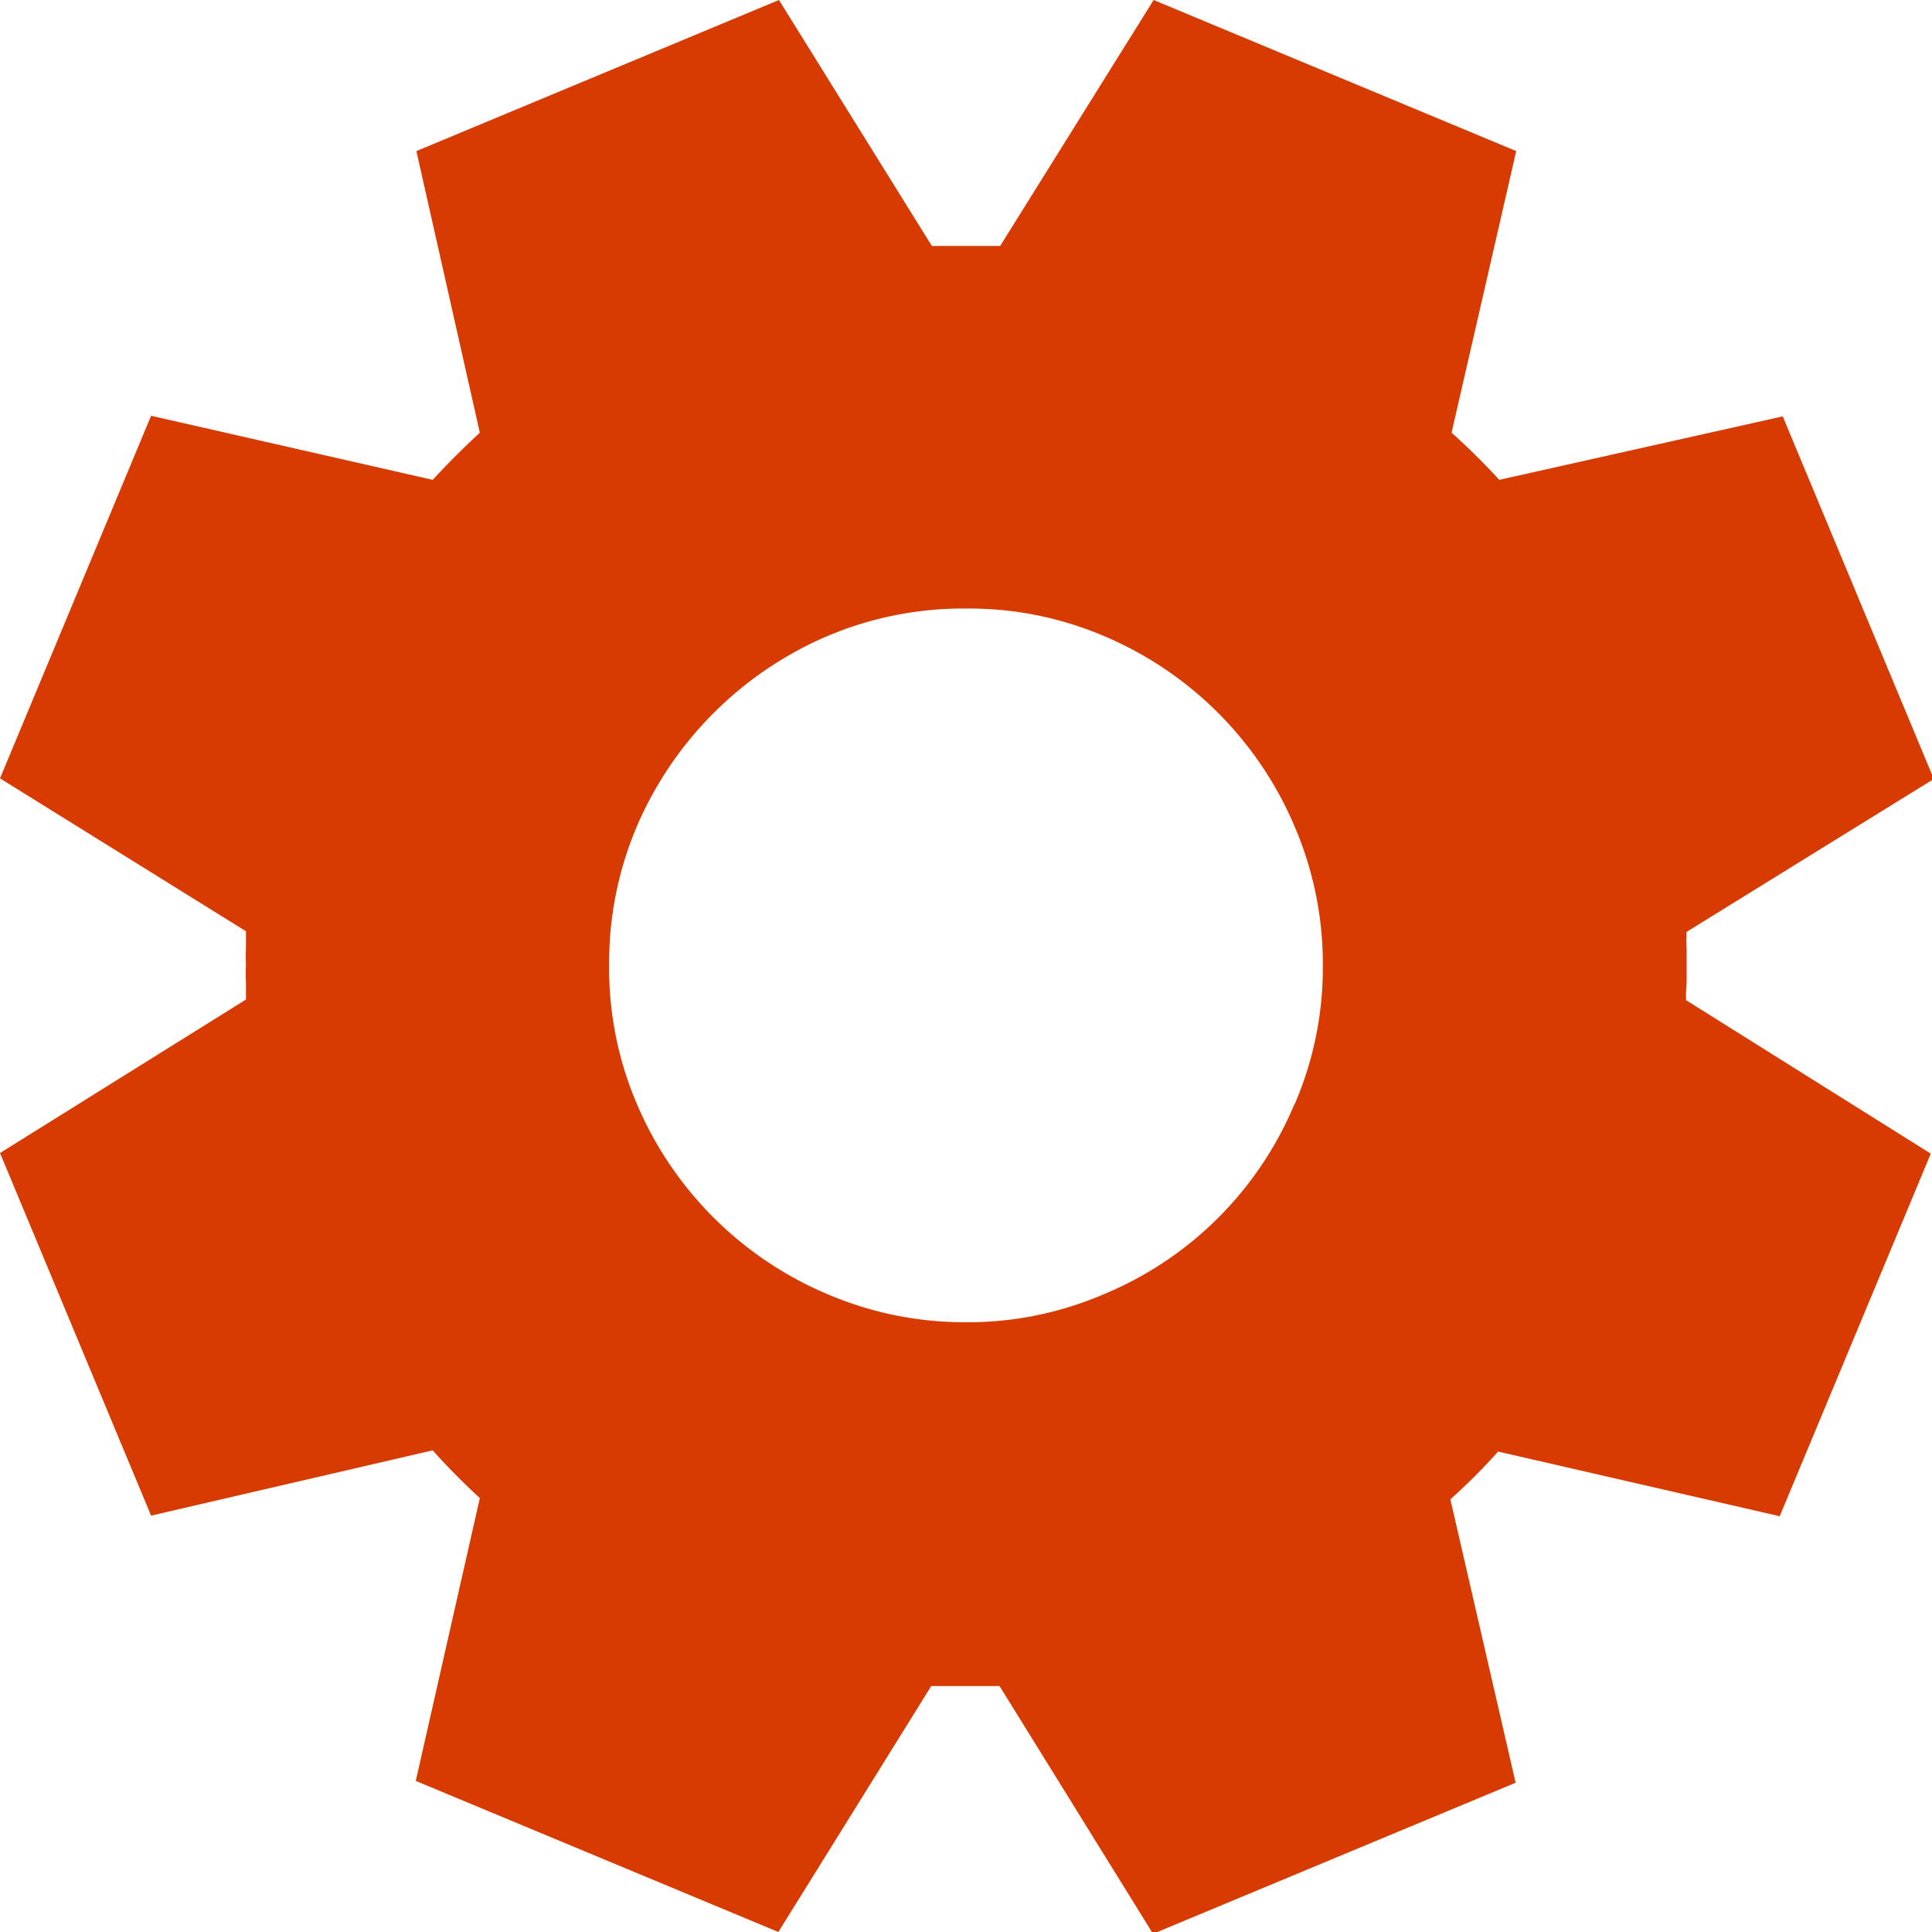 <svg xmlns="http://www.w3.org/2000/svg" viewBox="0 0 31.97 31.97"><defs><style>.cls-1{fill:#d83b01;}</style></defs><title>settings_office_365</title><g id="Layer_2" data-name="Layer 2"><g id="SYMBOLS"><g id="settings_office_365"><path class="cls-1" d="M27.91,16.27c0-.1,0-.19,0-.29s0-.18,0-.28a2.62,2.62,0,0,1,0-.28L32,12.89l-2.5-6L24.81,7.94c-.25-.27-.51-.53-.79-.78L25.09,2.5l-6-2.5L16.55,4.07H15.42L12.89,0l-6,2.5L7.94,7.16q-.41.38-.78.78L2.5,6.88l-2.5,6,4.07,2.53c0,.09,0,.19,0,.28a2.72,2.72,0,0,0,0,.28,2.81,2.81,0,0,0,0,.29c0,.09,0,.19,0,.28L0,19.08l2.5,6L7.16,24c.25.28.51.54.78.79L6.88,29.47l6,2.5,2.53-4.07h1.13L19.08,32l6-2.5L24,24.81a9.81,9.81,0,0,0,.79-.79l4.66,1.07,2.5-6L27.9,16.55A2.62,2.62,0,0,1,27.91,16.27Zm-6.49,2a5.84,5.84,0,0,1-3.14,3.14,5.7,5.7,0,0,1-2.3.47,5.77,5.77,0,0,1-2.3-.47,5.93,5.93,0,0,1-3.14-3.14,5.69,5.69,0,0,1-.46-2.3,5.76,5.76,0,0,1,.46-2.3,6,6,0,0,1,3.14-3.14,5.76,5.76,0,0,1,2.3-.46,5.69,5.69,0,0,1,2.3.46,5.93,5.93,0,0,1,3.14,3.14,5.77,5.77,0,0,1,.47,2.3A5.7,5.7,0,0,1,21.42,18.28Z"/></g></g></g></svg>